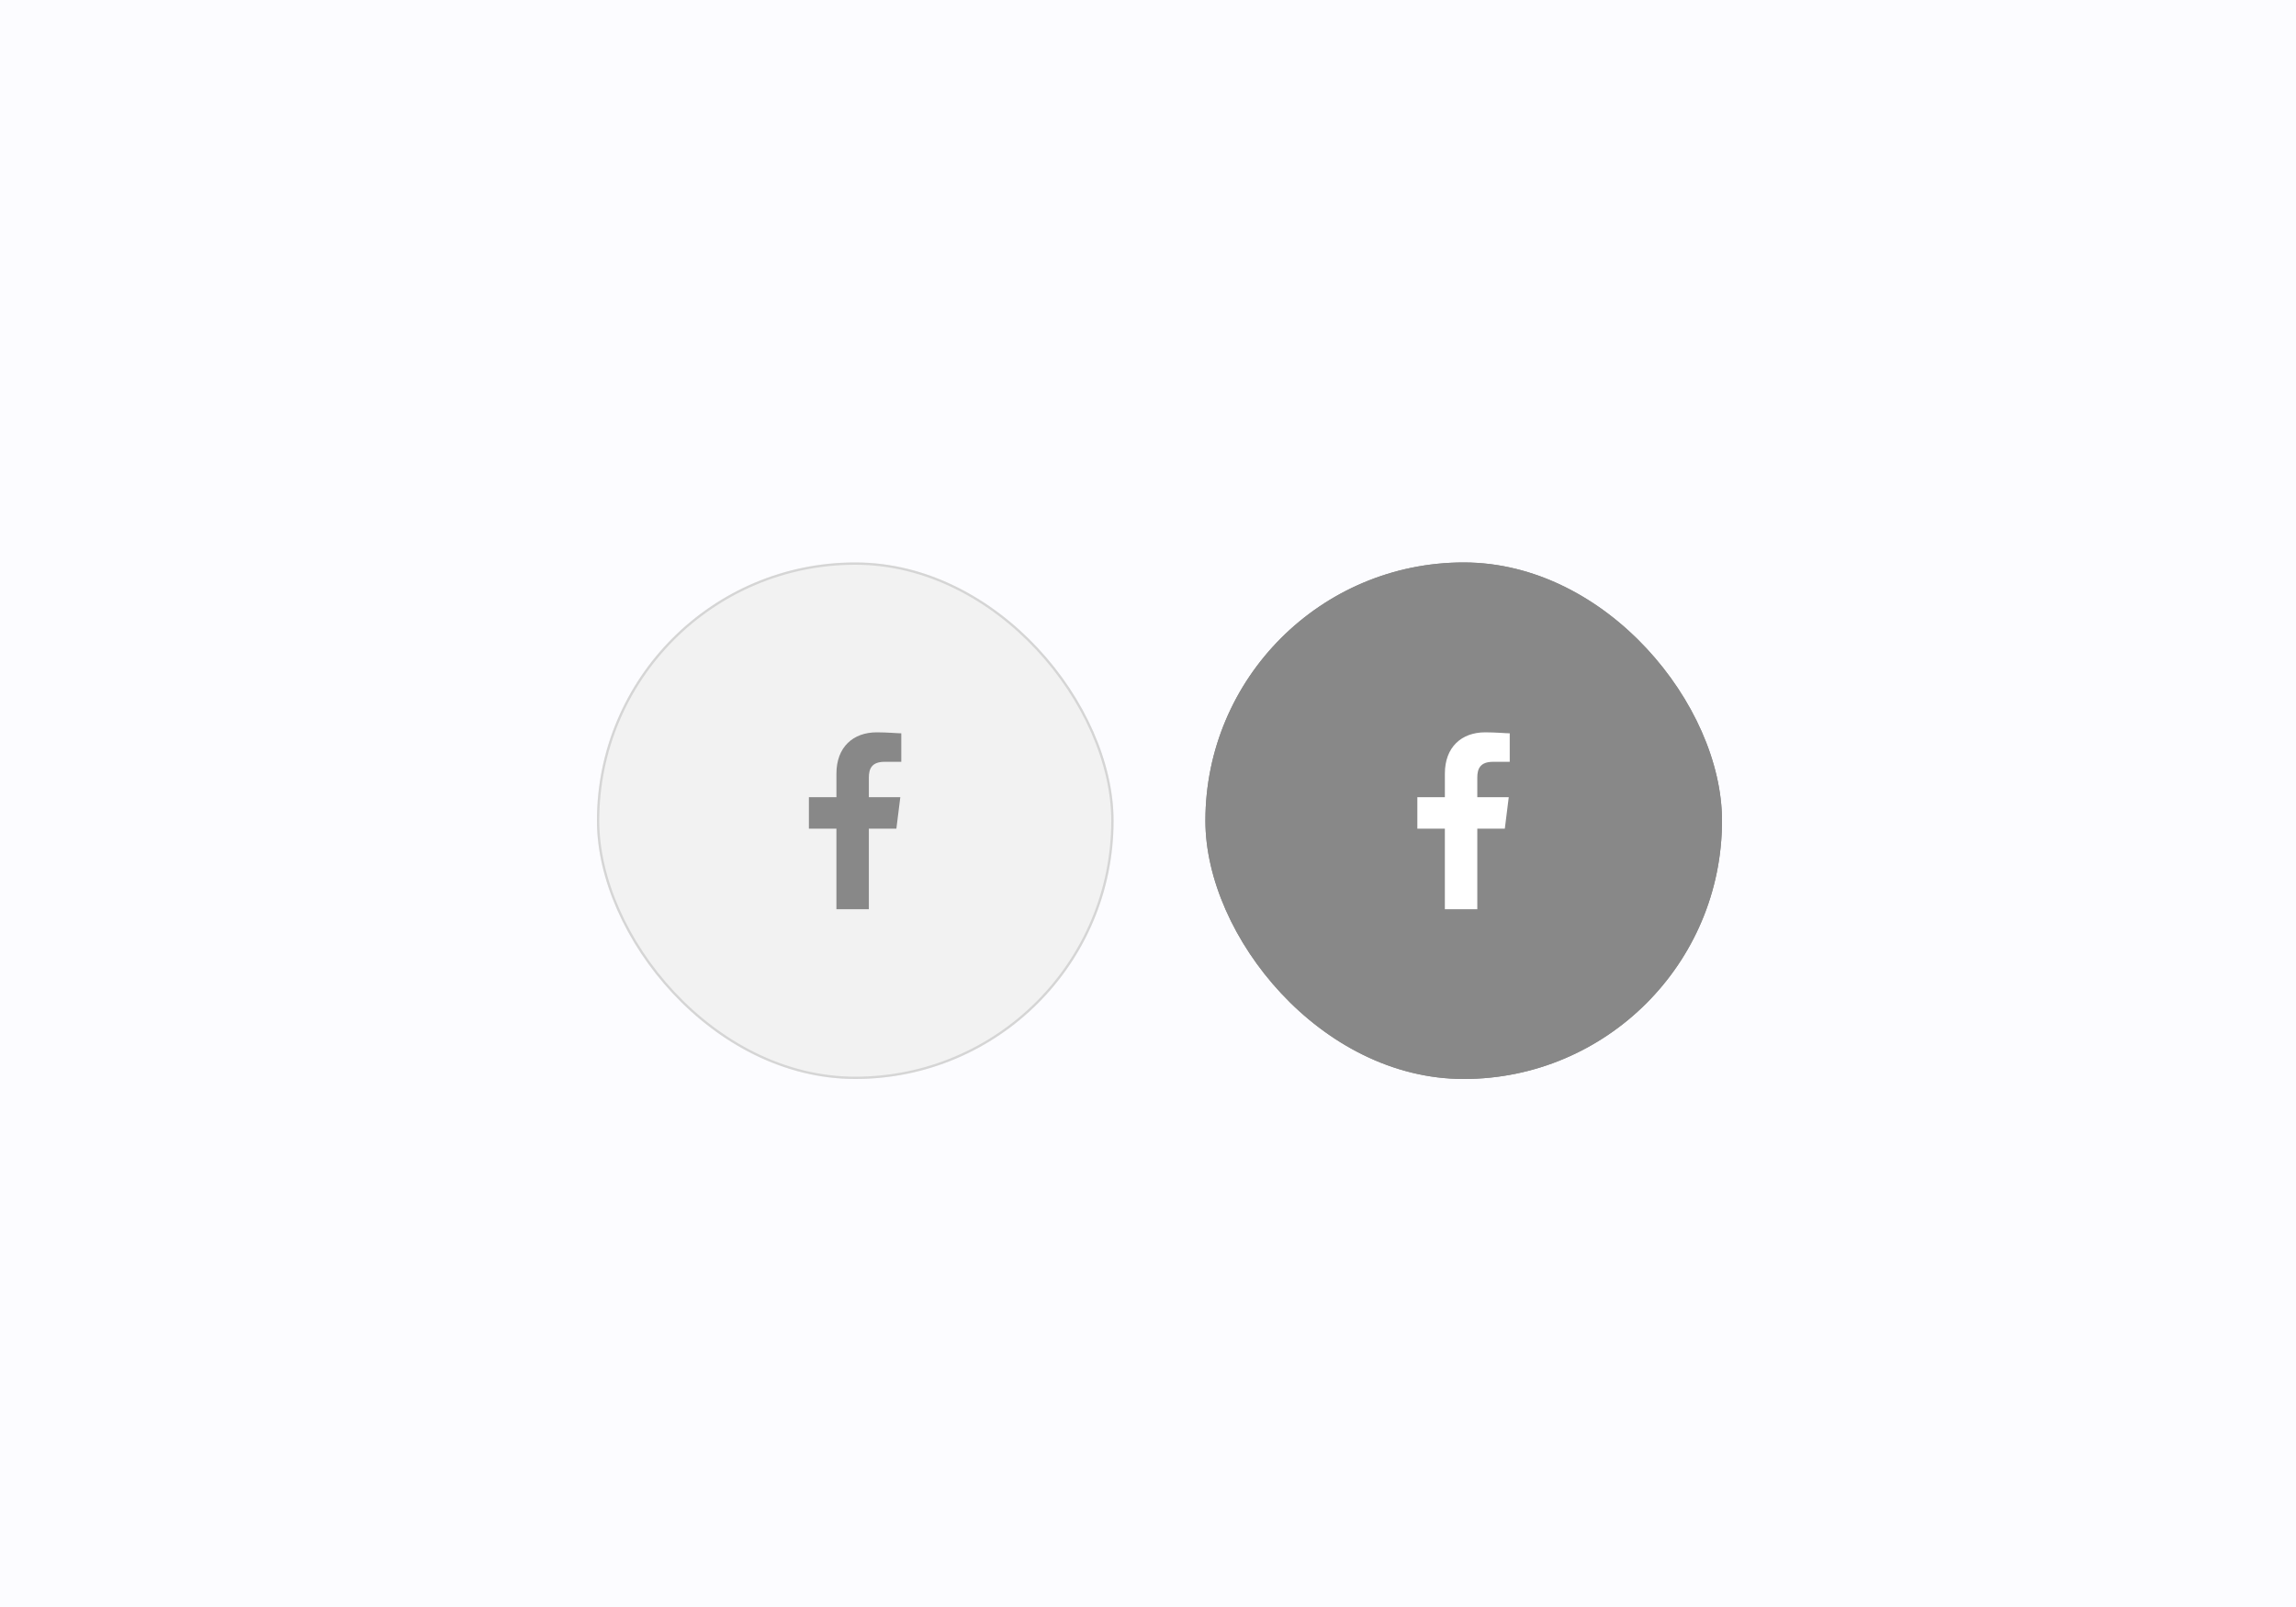 <svg xmlns="http://www.w3.org/2000/svg" xmlns:xlink="http://www.w3.org/1999/xlink" width="1000" height="700" viewBox="0 0 1000 700">
  <rect x="0" y="0" width="1000" height="700" fill="#333333" stroke="none"/>
  <defs>
    <clipPath>
      <rect width="1000" height="700"/>
    </clipPath>
  </defs>
  <g clip-path="url(#clip-Social_Icon_-_Style_6)">
    <rect width="1000" height="700" fill="#fcfcff"/>
    <g transform="translate(260 245)" fill="#f2f2f2" stroke="#d5d5d5" stroke-width="1">
      <rect width="225" height="225" rx="112.5" stroke="none"/>
      <rect x="0.5" y="0.5" width="224" height="224" rx="112" fill="none"/>
    </g>
    <g transform="translate(525 245)" fill="#888" stroke="#888" stroke-width="1">
      <rect width="225" height="225" rx="112.5" stroke="none"/>
      <rect x="0.5" y="0.5" width="224" height="224" rx="112" fill="none"/>
    </g>
    <g transform="translate(338.52 318.997)">
      <path d="M106.111,77.047v-35.1H118.1l1.712-13.7h-13.7V19.69c0-3.852,1.284-6.849,6.849-6.849h7.277V.428c-1.712,0-5.993-.428-10.7-.428-10.273,0-17.55,6.421-17.55,17.978V28.251H80v13.7H91.985v35.1Z" transform="translate(-66.209 0.003)" fill="#888" fill-rule="evenodd"/>
    </g>
    <g transform="translate(603.52 318.997)">
      <path d="M106.111,77.047v-35.1H118.1l1.712-13.7h-13.7V19.69c0-3.852,1.284-6.849,6.849-6.849h7.277V.428c-1.712,0-5.993-.428-10.7-.428-10.273,0-17.55,6.421-17.55,17.978V28.251H80v13.7H91.985v35.1Z" transform="translate(-66.209 0.003)" fill="#fff" fill-rule="evenodd"/>
    </g>
  </g>
</svg>
